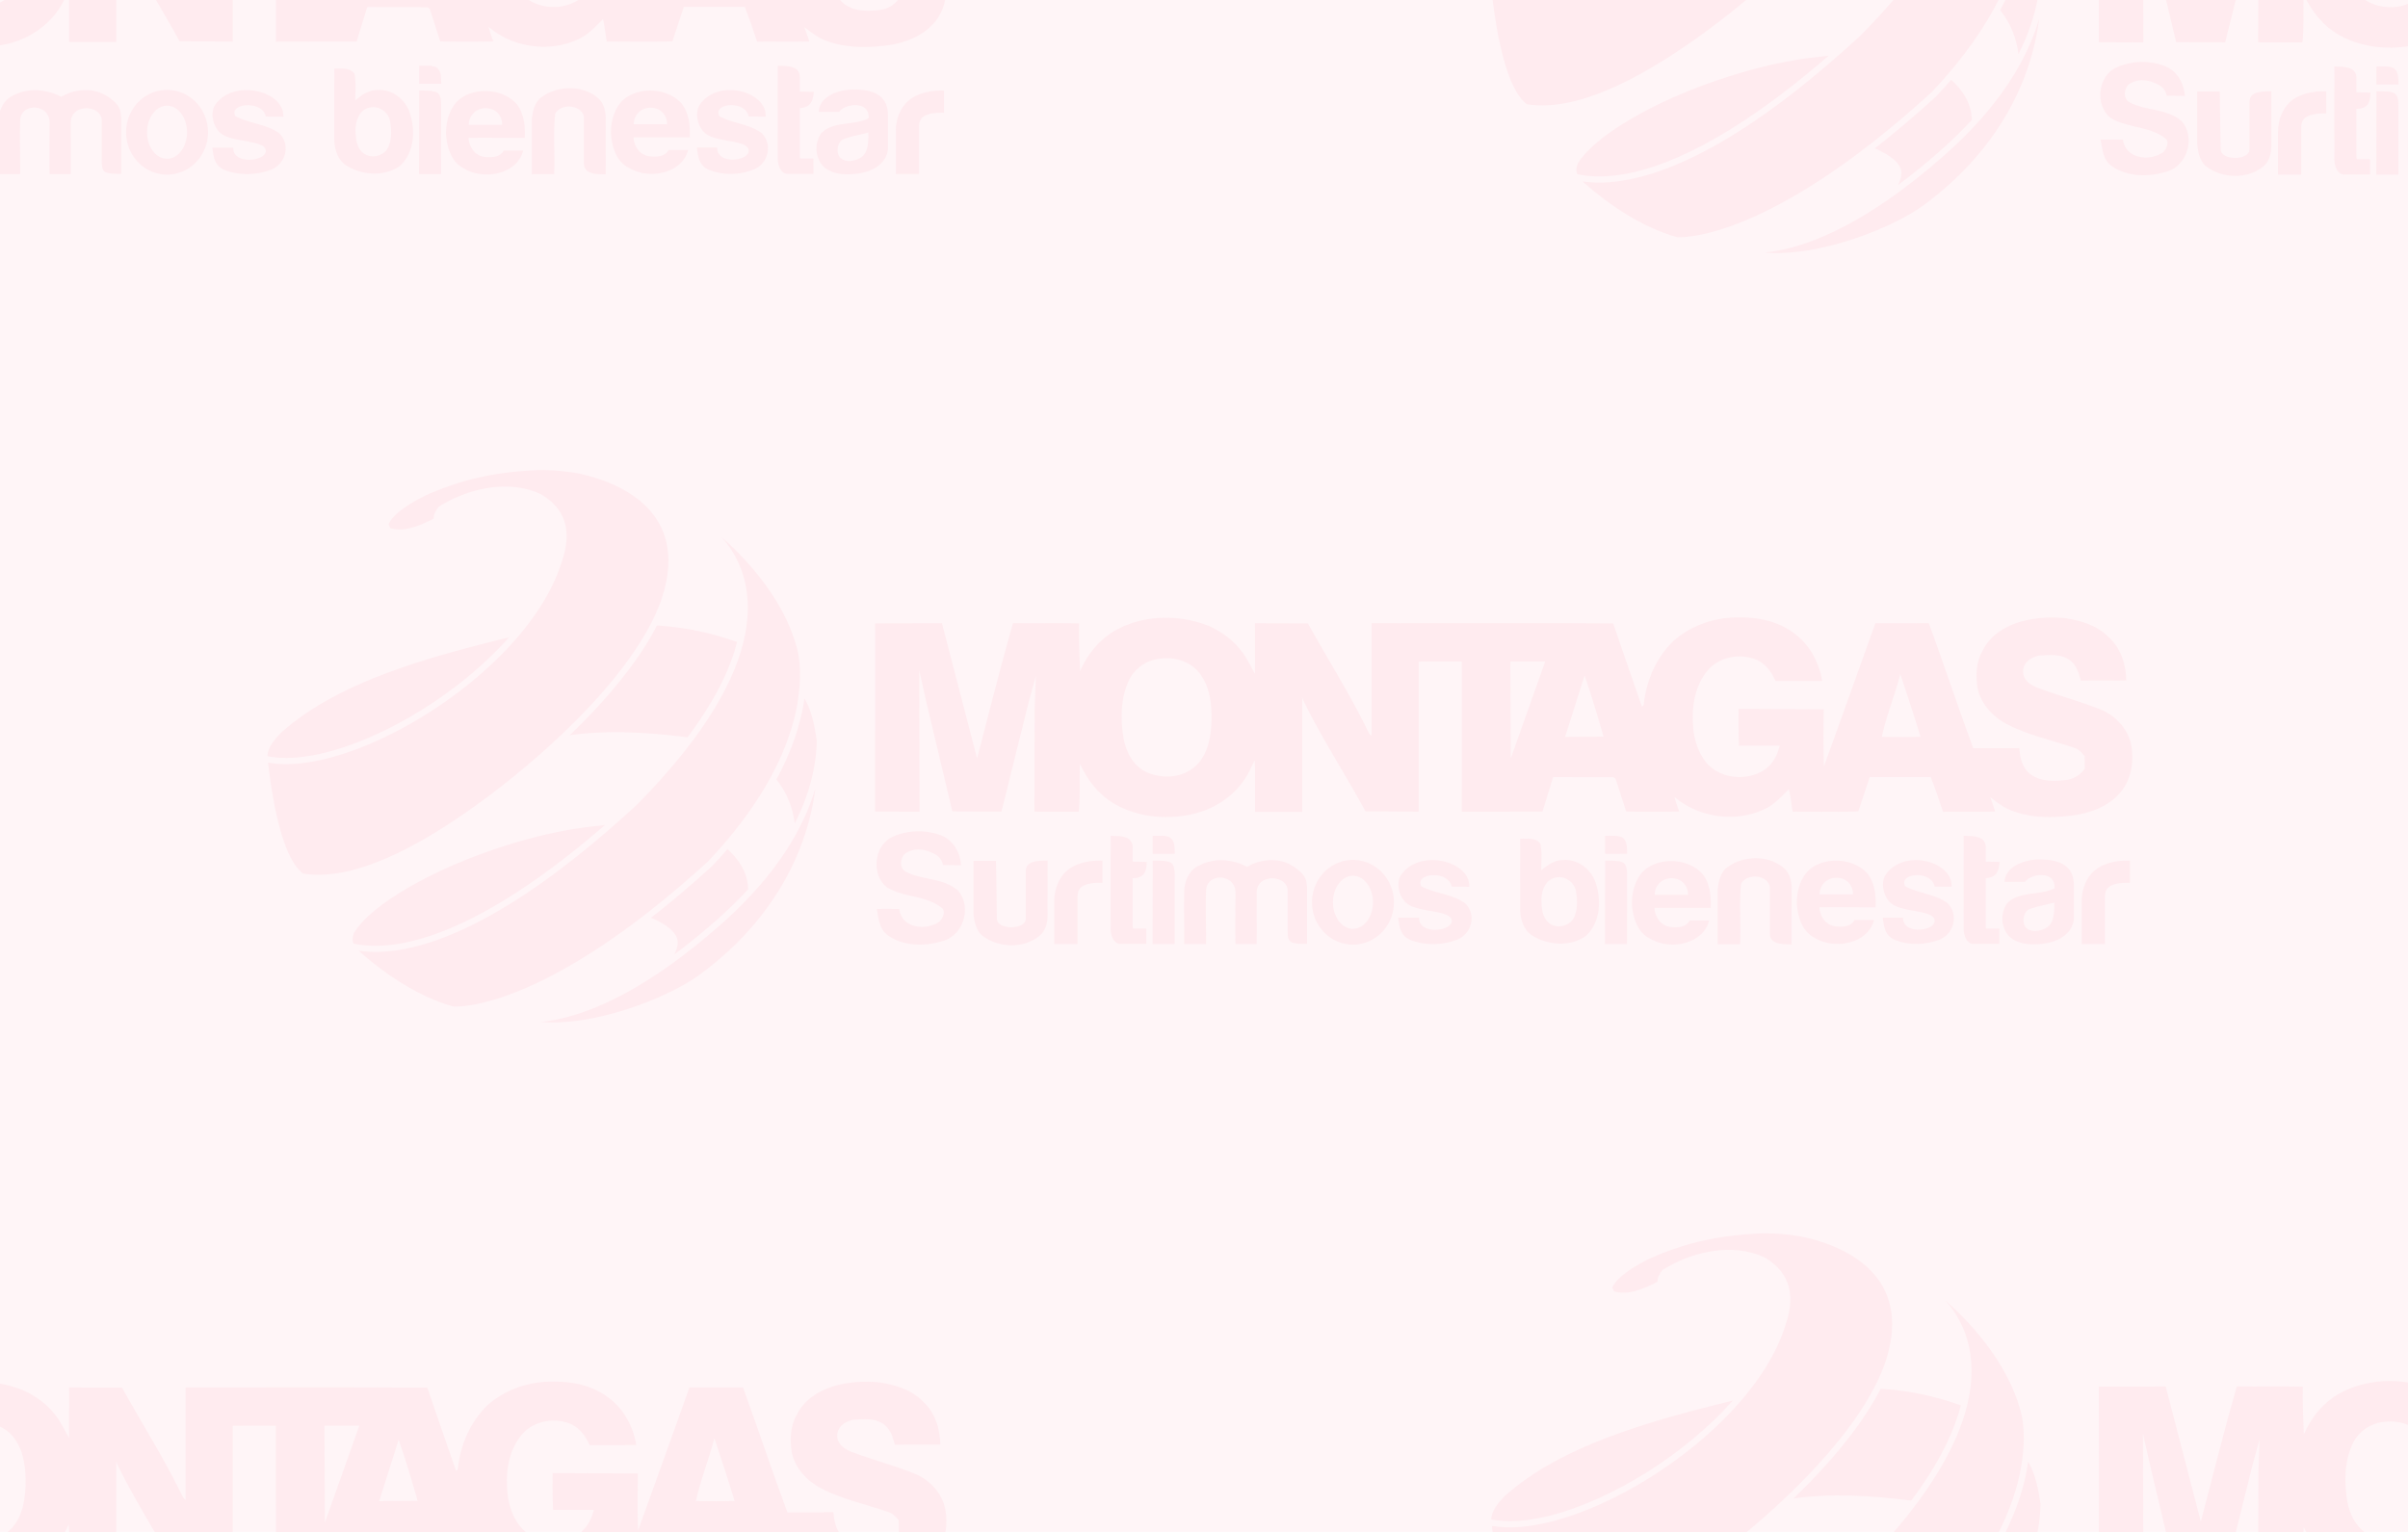 <?xml version="1.0" encoding="UTF-8" standalone="no"?>
<svg
   xmlns:dc="http://purl.org/dc/elements/1.1/"
   xmlns:cc="http://creativecommons.org/ns#"
   xmlns:rdf="http://www.w3.org/1999/02/22-rdf-syntax-ns#"
   xmlns:svg="http://www.w3.org/2000/svg"
   xmlns="http://www.w3.org/2000/svg"
   xmlns:sodipodi="http://sodipodi.sourceforge.net/DTD/sodipodi-0.dtd"
   xmlns:inkscape="http://www.inkscape.org/namespaces/inkscape"
   width="1254pt"
   height="798pt"
   viewBox="0 0 1254 798"
   version="1.1"
   id="svg2"
   inkscape:version="0.92.4 (5da689c313, 2019-01-14)"
   sodipodi:docname="logo mg repeat.svg">
  <defs
     id="defs366" />
  <sodipodi:namedview
     pagecolor="#ffffff"
     bordercolor="#666666"
     borderopacity="1"
     objecttolerance="10000"
     gridtolerance="10000"
     guidetolerance="10000"
     inkscape:pageopacity="0"
     inkscape:pageshadow="2"
     inkscape:window-width="1920"
     inkscape:window-height="1001"
     id="namedview364"
     showgrid="false"
     inkscape:zoom="0.35355339"
     inkscape:cx="1381.2292"
     inkscape:cy="636.19574"
     inkscape:window-x="-9"
     inkscape:window-y="-9"
     inkscape:window-maximized="1"
     inkscape:current-layer="svg2"
     inkscape:snap-bbox="false"
     inkscape:snap-nodes="false"
     inkscape:snap-midpoints="true"
     showguides="true"
     inkscape:guide-bbox="true" />
  <g
     id="g4813"
     transform="matrix(1.222,0,0,1.191,-13.921,508.877)"
     style="fill:#ff0000"
     inkscape:export-filename="C:\Users\Mario\Desktop\path6-3-8-7-8.png"
     inkscape:export-xdpi="20.02"
     inkscape:export-ydpi="20.02" />
  <rect
     style="opacity:1;fill:#fff5f7;fill-opacity:1;stroke:none;stroke-width:2.563;stroke-miterlimit:4;stroke-dasharray:none;stroke-opacity:1"
     id="rect1035"
     width="1255.377"
     height="798.596"
     x="-0.223"
     y="-0.007" />
  <path
     id="path6-3-8-7-8-3"
     style="fill:#ffebef;fill-opacity:1;stroke:none;stroke-width:1;stroke-opacity:1"
     d="m 280.427,244.844 c -22.601,1.08 -38.759,4.586 -57.496,12.652 -7.095,3.326 -17.966,9.514 -20.603,15.593 0.228,0.505 0.693,1.515 0.922,2.02 7.618,2.305 16.075,-1.641 22.606,-4.977 -0.065,-2.362 1.197,-4.367 2.622,-6.126 15.793,-10.056 37.127,-14.277 53.246,-6.517 14.518,8.492 15.517,21.583 10.869,34.972 -9.26,30.146 -38.324,59.284 -70.192,79.354 -17.609,11.09 -36.104,19.393 -52.744,23.457 -11.082,2.706 -21.375,3.562 -30.051,1.987 1.776,15.798 6.712,49.294 18.252,57.798 25.265,4.046 57.123,-12.493 85.969,-32.667 l -0.004,-0.005 c 19.401,-13.536 44.877,-34.285 65.772,-57.154 14.983,-16.398 27.557,-33.907 33.959,-50.489 0.06,-0.162 0.124,-0.327 0.183,-0.489 0.032,-0.083 0.061,-0.165 0.092,-0.248 15.682,-43.466 -15.041,-61.471 -42.676,-67.399 -6.848,-1.217 -13.785,-1.78 -20.726,-1.762 z m 95.108,34.766 c 5.021,5.436 11.275,14.63 13.252,28.066 3.47,23.583 -6.162,59.853 -56.986,111.396 l -0.027,0.027 -0.028,0.025 c -59.43,54.86 -99.791,72.326 -125.558,75.964 -7.737,1.093 -14.145,0.925 -19.341,0.151 0.211,0.207 0.413,0.414 0.639,0.621 13.225,11.722 30.483,23.377 48.397,28.399 0.288,0.034 0.58,0.059 0.872,0.085 1.233,0.023 3.419,-0.026 6.905,-0.513 5.528,-0.772 13.873,-2.635 25.008,-7.02 22.264,-8.767 55.687,-27.627 99.966,-67.997 31.123,-32.891 42.596,-60.999 46.351,-80.823 2.559,-13.507 1.565,-23.081 0.671,-27.821 -6.598,-28.614 -29.279,-51.147 -40.121,-60.561 z m -33.43,46.24 c -7.164,14.01 -17.92,28.146 -30.155,41.535 -4.885,5.346 -10.015,10.563 -15.25,15.605 19.079,-2.74 40.509,-1.582 61.332,1.097 14.544,-19.438 22.309,-35.905 25.808,-49.654 -13.827,-4.894 -27.628,-7.763 -41.735,-8.584 z m -76.991,6.128 c -41.629,10.293 -89.231,23.018 -119.028,49.981 -3.108,3.359 -6.648,7.228 -6.778,11.961 8.224,1.666 18.4,0.983 29.592,-1.75 16.194,-3.955 34.435,-12.122 51.799,-23.057 16.398,-10.327 31.984,-23.139 44.416,-37.135 z m 153.793,31.818 c -0.215,1.545 -0.471,3.139 -0.784,4.792 -1.985,10.482 -6.066,23.135 -13.801,37.454 5.582,7.017 8.454,14.609 9.55,22.898 5.614,-11.066 8.672,-21.172 10.193,-29.909 0.844,-4.844 1.207,-9.24 1.288,-13.169 -1.153,-7.611 -2.555,-15.431 -6.447,-22.067 z m 5.722,46.808 c -5.909,20.124 -19.768,45.089 -49.812,71.471 -39.345,34.55 -68.673,46.444 -88.31,49.619 -1.752,0.283 -3.423,0.495 -5.02,0.649 29.141,2.441 67.408,-13.222 82.835,-24.574 35.266,-25.85 55.645,-60.587 60.306,-97.165 z M 315.09,429.737 c -0.826,0.114 -1.654,0.217 -2.474,0.359 -24.587,2.193 -49.38,9.549 -71.314,18.305 v 0.081 c -17.852,7.059 -47.485,22.283 -56.781,37.205 -1.077,2.276 -1.095,4.135 -0.421,5.809 5.33,1.18 12.454,1.728 21.643,0.43 22.734,-3.21 58.11,-17.804 109.348,-62.19 z m 63.742,12.579 c -2.493,2.877 -5.125,5.792 -7.92,8.743 l -0.04,0.042 -0.043,0.038 c -11.288,10.294 -21.88,19.201 -31.779,26.915 4.277,1.803 14.165,6.653 13.848,12.996 -0.051,2.123 -0.709,4.174 -1.811,6.148 6.823,-5.053 14.027,-10.852 21.624,-17.522 6.357,-5.582 11.958,-11.086 16.911,-16.485 -0.285,-8.938 -5.093,-15.697 -10.79,-20.875 z M 903.739,321.645 c -11.697,0.242 -23.348,4.402 -32.17,12.164 -9.12,8.72 -14.35,20.969 -15.57,33.419 l -0.92,0.931 c -5.339,-15.429 -9.671,-27.82 -14.959,-43.391 -44.467,-0.326 -89.403,-0.047 -125.875,-0.13 v 58.634 c -1.326,-0.791 -1.76,-2.326 -2.475,-3.605 -9.23,-18.85 -20.5,-36.58 -30.65,-54.92 l -27.55,-0.08 c -0.03,8.77 0.019,17.53 -0.041,26.3 -2.44,-4.26 -4.459,-8.8 -7.659,-12.57 -4.16,-5.33 -9.851,-9.26 -15.911,-12.15 -15.15,-6.15 -33.1,-6.17 -47.75,1.42 -9,4.61 -15.74,12.761 -19.75,21.941 -0.27,-8.29 -0.74,-16.571 -0.52,-24.861 -11.47,-0.24 -22.94,0.021 -34.4,-0.139 -6.684,23.35 -12.544,46.944 -18.709,70.439 l -18.291,-70.4 -34.8,0.08 -0.03,98.02 23.17,0.091 -0.17,-73.661 3.561,15.95 13.689,57.561 25.57,0.1 14.109,-56.8 3.811,-13.891 -0.62,17.011 -0.141,53.669 c 7.69,0.12 15.371,0.081 23.061,0.061 0.91,-8.3 0.23,-16.641 0.65,-24.961 3.91,8.48 9.89,16.2 18.07,20.92 12.19,7.01 27.12,8.321 40.7,5.261 12.56,-2.87 24.119,-11.13 29.739,-22.9 0.82,-1.71 1.631,-3.44 2.461,-5.15 0.097,1.472 0.159,2.945 0.208,4.419 v 22.538 h 24.552 v -59.636 c 0.258,0.646 0.516,1.296 0.791,1.948 9.63,19.68 21.71,38.06 32.15,57.32 l 3.175,0.025 v 0.005 h 0.55 l 23.914,0.191 c 2.1e-4,-0.064 -2.2e-4,-0.127 0,-0.191 h 0.089 v -77.969 c 7.48,-0.089 14.971,-0.1 22.461,-0.02 l 0.02,78.209 42,-0.089 5.53,-17.95 31.441,0.089 1.12,0.841 5.48,16.97 c 9.2,0.24 18.429,0.199 27.639,0.019 -0.92,-2.5 -1.829,-5.009 -2.469,-7.589 12.79,10.92 32.189,13.569 47.309,6.139 4.89,-2.33 8.44,-6.48 12.27,-10.15 0.94,3.83 1.249,7.79 1.959,11.67 11.38,-0.02 22.79,0.271 34.17,-0.139 l 5.959,-17.92 31.77,0.009 2.761,7.411 3.659,10.709 c 9.06,-0.11 18.12,0.12 27.17,-0.13 -0.79,-2.53 -1.7,-5.01 -2.6,-7.5 3.58,2.76 7.2,5.619 11.52,7.159 9.58,3.61 20.14,3.73 30.2,2.53 9.73,-1.08 19.869,-4.609 26.269,-12.389 5.56,-6.68 6.89,-15.941 5.45,-24.291 -1.64,-8.58 -8.289,-15.65 -16.309,-18.78 -10.68,-4.28 -21.85,-7.19 -32.6,-11.25 -3.49,-1.33 -7.391,-4.02 -7.391,-8.15 -0.32,-5.02 4.88,-8.42 9.42,-8.65 4.63,-0.2 9.691,-0.74 13.841,1.83 4.16,2.3 5.61,7.011 6.78,11.291 7.87,-0.17 15.75,3e-4 23.62,-0.08 -0.08,-8.26 -2.781,-16.821 -9.041,-22.481 -6.05,-6.26 -14.76,-8.779 -23.13,-10.019 -8.1,-0.69 -16.361,-0.141 -24.141,2.309 -7.63,2.46 -14.949,7.29 -18.459,14.73 -3.36,5.81 -3.581,12.781 -2.641,19.261 1.61,8.29 7.81,14.97 15.1,18.85 11.07,5.88 23.491,8.309 35.231,12.469 2.32,0.65 3.95,2.49 5.43,4.3 0.02,2.16 0.04,4.34 0.07,6.52 -2.26,3.26 -5.781,5.4 -9.711,5.92 -6.26,0.65 -13.32,0.951 -18.6,-3.059 -4.27,-3.11 -5.34,-8.65 -5.8,-13.57 -7.98,0.04 -15.96,-0.04 -23.93,0.08 -8,-21.61 -15.27,-43.48 -23.13,-65.13 l -27.87,0.039 c -8.91,24.83 -17.759,49.681 -26.759,74.481 -0.47,-9.88 -0.131,-29.661 -0.131,-29.661 l -44.35,-0.23 c 0,0 -0.189,12.801 0.211,19.191 7.07,-0.08 14.15,-0.09 21.23,0 -1.31,5.39 -4.23,10.59 -9.22,13.33 -8.68,4.87 -20.739,3.8 -27.909,-3.33 -5.63,-5.97 -7.891,-14.331 -8.091,-22.361 -0.5,-9.62 1.581,-19.9 8.091,-27.3 6.34,-7 17.22,-8.7 25.68,-4.83 4.34,2.25 7.36,6.29 9.2,10.73 8.12,0.02 16.239,0.031 24.359,-0.009 -1.54,-9.45 -6.4,-18.58 -14.1,-24.4 -8.08,-6.37 -18.629,-8.781 -28.759,-8.641 -0.779,-0.019 -1.559,-0.019 -2.339,-0.003 z m -296.2,21.22 c 6.677,-0.024 13.531,2.77 17.469,8.283 5.28,7.13 6.12,16.411 5.88,24.991 -0.36,7.83 -1.799,16.319 -7.509,22.159 -6.87,7.1 -18.52,7.88 -27.08,3.55 -6.59,-3.45 -10.07,-10.72 -11.27,-17.77 -1.54,-9.98 -1.48,-20.71 3.03,-29.95 3.11,-6.33 9.611,-10.59 16.641,-11.08 0.938,-0.119 1.887,-0.179 2.841,-0.183 z m 178.989,1.723 18.159,0.02 -17.93,50.469 -0.23,-50.489 z m 203.08,6.52 c 3.56,10.88 7.24,21.729 10.52,32.709 -6.72,0.19 -13.439,0.131 -20.159,0.041 2.42,-11.12 6.799,-21.73 9.639,-32.75 z m -164.42,0.789 c 3.666,10.506 6.822,21.158 9.881,31.85 l -20.031,0.141 z m 281.708,96.428 c -5.259,0.093 -10.576,1.281 -14.932,4.221 -5.377,3.855 -7.867,10.494 -7.879,16.84 v 22.375 h 12.085 v -24.443 c 0,-3.66 1.145,-7.76 13.016,-7.441 v -11.528 c -0.746,-0.029 -1.538,-0.039 -2.29,-0.026 z m -84.277,-12.96 c -0.024,16.123 -0.06,32.236 0,48.348 -0.085,3.291 1.556,8.014 5.112,7.962 h 13.436 c 0.012,-2.656 -0.012,-5.287 0,-7.943 h -6.07 c -0.986,-0.035 -0.992,-0.181 -0.99,-1.72 v -24.552 c 5.366,-0.493 6.632,-2.847 7.283,-8.455 l -7.283,-0.2 v -6.913 c 0.213,-6.559 -5.944,-6.281 -11.488,-6.525 z m -24.332,12.684 c -6.416,-0.15 -12.959,2.247 -16.646,8.191 -2.289,4.382 -0.602,11.445 3.509,14.564 5.994,4.609 22.342,3.088 22.342,8.919 -0.088,5.418 -16.703,7.306 -16.446,-1.737 h -10.528 c 0.596,5.133 1.194,9.624 6.53,11.718 7.193,2.834 15.681,2.561 22.873,-0.194 7.707,-2.982 10.226,-13.164 4.295,-19.037 -6.551,-4.837 -15.037,-5.001 -22.054,-8.826 -3.689,-6.808 13.634,-8.547 15.32,0.181 l 8.816,0.08 c 0.472,-7.98 -8.634,-13.64 -18.011,-13.859 z m -42.285,0.275 c -5.685,0.021 -11.316,1.961 -15.017,5.975 -4.039,4.82 -5.45,11.139 -5.209,17.093 0.627,6.372 2.618,13.701 9.176,17.102 10.754,6.57 27.957,2.862 30.983,-9.222 h -10.165 c -1.794,3.221 -5.383,3.671 -9.485,3.334 -5.597,-0.459 -8.56,-5.376 -8.789,-9.944 9.741,-0.121 19.496,0.044 29.25,0 0.253,-5.877 -0.242,-12.198 -3.931,-17.227 -3.856,-4.689 -10.369,-7.135 -16.812,-7.111 z m 0.218,8.894 c 6.101,0.078 8.756,4.434 8.756,8.659 h -17.371 c 0,-4.542 3.411,-8.536 8.615,-8.659 z m -251.649,-9.269 a 21.328,22.07 0 0 0 -21.328,22.069 21.328,22.07 0 0 0 21.328,22.071 21.328,22.07 0 0 0 21.326,-22.071 21.328,22.07 0 0 0 -21.326,-22.069 z m 0,8.252 a 10.406,13.818 0 0 1 10.406,13.817 10.406,13.818 0 0 1 -10.406,13.819 10.406,13.818 0 0 1 -10.406,-13.819 10.406,13.818 0 0 1 10.406,-13.817 z m -132.723,-7.878 c -5.259,0.093 -10.576,1.281 -14.932,4.221 -5.377,3.855 -7.867,10.494 -7.879,16.84 v 22.375 h 12.085 v -24.443 c 0,-3.66 1.145,-7.76 13.016,-7.441 v -11.528 c -0.746,-0.029 -1.538,-0.039 -2.29,-0.026 z m 264.039,-0.033 -0.083,43.493 h 11.476 l 0.024,-35.255 c 0.062,-8.056 -1.623,-8.141 -11.417,-8.237 z m -235.585,0 c -0.024,14.502 -0.085,28.991 -0.085,43.493 3.822,0.024 7.644,0.024 11.478,0 0.012,-11.752 -7.5e-4,-23.504 0.023,-35.255 0.062,-8.056 -1.621,-8.141 -11.416,-8.237 z m -66.125,5.657 v 24.619 c 0,5.949 -15.014,5.925 -15.014,0 l -0.482,-30.184 h -11.707 v 27.769 c 0.386,3.824 1.242,8.025 4.136,10.89 8.536,6.921 22.214,7.29 30.453,0.242 3.087,-2.641 4.117,-7.111 3.948,-11.132 -0.024,-9.289 0.036,-18.572 0,-27.861 -5.524,0.034 -11.334,0.159 -11.334,5.656 z m 212.333,-5.899 c -6.624,-0.15 -13.38,2.252 -17.187,8.209 -2.363,4.392 -0.621,11.47 3.623,14.595 6.189,4.619 23.068,3.094 23.068,8.938 -0.091,5.429 -17.246,7.322 -16.98,-1.741 H 728.162 c 0.615,5.144 1.233,9.645 6.743,11.743 7.426,2.84 16.19,2.566 23.617,-0.194 7.957,-2.989 10.559,-13.193 4.434,-19.078 -6.763,-4.848 -15.525,-5.012 -22.771,-8.845 -3.808,-6.823 14.077,-8.565 15.818,0.182 l 9.102,0.08 c 0.488,-7.997 -8.915,-13.67 -18.596,-13.889 z m 175.17,38.13 v -24.342 c -1.567,-6.322 -12,-6.993 -15.014,-1.399 -1.013,10.412 -0.024,20.954 -0.482,31.401 h -11.707 v -28.239 c 0.386,-3.89 1.242,-8.169 4.136,-11.083 8.536,-7.039 22.214,-7.415 30.453,-0.246 3.087,2.686 4.117,7.227 3.948,11.317 -0.024,9.448 0.037,18.897 0,28.346 -5.524,-0.035 -11.334,-0.162 -11.334,-5.753 z m -258.808,-38.113 c -4.68,-0.114 -9.407,1.075 -13.378,3.52 -7.436,-3.889 -16.609,-4.913 -24.293,-1.059 -5.595,2.083 -8.309,8.065 -8.51,13.577 -0.094,9.227 0.024,18.466 0,27.705 3.777,0 7.608,7.5e-4 11.385,-0.045 0.083,-9.193 -0.354,-18.398 0,-27.579 0,-9.715 15.303,-9.267 15.303,0.72 -0.012,8.434 -0.165,18.47 0,26.904 3.671,0 7.371,7.1e-4 11.054,-0.011 0.059,-8.457 -0.024,-18.485 0,-26.93 0.164,-10.137 16.139,-9.112 16.139,-0.875 v 19.867 c 0,7.076 0.329,7.833 10.103,7.833 v -29.466 c -0.378,-5.005 -1.409,-6.51 -5.646,-9.87 -3.783,-2.761 -7.476,-4.178 -12.156,-4.291 z m 398.835,-0.344 c -7.711,0.124 -17.515,3.746 -17.759,11.692 l 10.617,-0.007 c 2.966,-4.359 15.975,-6.142 15.348,3.338 -7.655,3.96 -18.466,1.226 -24.783,7.936 -2.484,3.784 -3.206,8.883 -1.289,13.079 1.893,5.864 8.776,8.262 14.563,8.109 7.463,0.188 16.252,-1.704 20.218,-8.52 0.67,-1.504 1.376,-3.113 1.376,-4.712 V 461.233 c 0,-11.373 -8.915,-13.509 -18.291,-13.509 z m 8.101,22.428 c 0,4.427 0.048,10.28 -3.677,12.901 -3.315,2.08 -8.812,3.173 -11.489,-0.411 -1.664,-2.397 -0.867,-7.753 2.014,-8.951 4.232,-1.645 8.775,-2.292 13.152,-3.538 z M 870.107,448.549 c -5.685,0.021 -11.316,1.966 -15.017,5.989 -4.039,4.832 -5.45,11.166 -5.209,17.135 0.627,6.388 2.618,13.735 9.176,17.143 10.754,6.586 27.957,2.869 30.983,-9.244 h -10.165 c -1.794,3.229 -5.383,3.68 -9.485,3.342 -5.597,-0.46 -8.56,-5.389 -8.789,-9.968 9.741,-0.121 19.496,0.044 29.25,0 0.253,-5.891 -0.242,-12.228 -3.931,-17.269 -3.856,-4.7 -10.369,-7.152 -16.812,-7.129 z m 0.218,8.916 c 6.101,0.078 8.756,4.445 8.756,8.68 h -17.371 c 0,-4.553 3.411,-8.557 8.615,-8.68 z M 578.375,435.367 c -0.024,16.123 -0.06,32.236 0,48.348 -0.084,3.291 1.556,8.014 5.113,7.962 h 13.436 c 0.012,-2.656 -0.012,-5.287 0,-7.943 h -6.07 c -0.986,-0.035 -0.992,-0.181 -0.99,-1.72 v -24.552 c 5.609,0 7.283,-2.989 7.283,-8.455 l -7.283,-0.2 v -6.913 c 0.213,-6.559 -5.944,-6.281 -11.488,-6.525 z m 261.956,-0.004 -4.468,0.015 -0.013,9.414 11.527,-0.035 c -0.253,-2.973 0.326,-6.758 -2.713,-8.592 -1.368,-0.635 -2.839,-0.786 -4.333,-0.802 z m -235.587,0 c -1.607,0.01 -3.007,0.068 -4.468,0.015 -0.024,3.138 -7.5e-4,6.277 -0.013,9.414 3.846,0.012 7.681,0.024 11.527,-0.035 -0.253,-2.973 0.326,-6.758 -2.713,-8.592 -1.368,-0.635 -2.839,-0.786 -4.333,-0.802 z m 189.735,1.501 c -0.964,0.006 -1.918,0.034 -2.813,0.014 -0.047,12.294 -0.013,24.576 -0.024,36.869 0.106,4.61 1.45,9.656 5.196,12.841 8.246,5.868 20.944,7.027 29.272,0.735 7.35,-7.082 7.855,-18.385 4.875,-27.427 -2.25,-6.781 -9.047,-12.494 -16.868,-11.881 -4.559,-0.022 -8.268,2.66 -11.496,5.377 -0.059,-4.632 0.555,-9.354 -0.481,-13.92 -1.785,-2.422 -4.769,-2.625 -7.66,-2.608 z m 17.116,20.076 c 4.319,-0.192 8.352,3.143 9.083,7.187 0.766,4.499 1.024,9.409 -0.92,13.685 -2.002,4.365 -8.399,6.248 -12.51,3.386 -4.052,-2.65 -4.356,-7.805 -4.544,-12.026 0,-4.643 1.672,-10.546 7.031,-11.927 0.62,-0.18 1.243,-0.278 1.86,-0.305 z M 477.611,433.045 c -4.208,0.09 -8.396,0.959 -12.218,2.628 -10.32,4.16 -11.96,19.99 -3.46,26.583 8.861,5.406 20.737,4.089 28.838,10.975 1.594,1.483 0.313,5.724 -2.255,7.334 -7.27,4.325 -19.004,2.61 -20.234,-7.027 -3.882,-0.106 -7.778,-0.117 -11.672,-0.035 1.049,5.241 1.222,10.704 6.033,13.912 8.174,5.676 19.375,5.559 28.61,2.703 10.778,-3.255 14.827,-17.969 7.618,-26.23 -8.005,-6.887 -18.388,-5.107 -27.442,-9.96 -3.267,-2.092 -2.595,-7.477 0.238,-9.463 4.111,-2.632 8.482,-2.351 12.846,-0.6 3.291,1.351 5.75,2.816 6.538,6.744 l 9.411,0.13 c -0.313,-6.546 -4.05,-13.187 -10.524,-15.643 -3.894,-1.451 -8.12,-2.141 -12.327,-2.051 z"
     inkscape:connector-curvature="0" />
  <path
     style="fill:#ffebef;fill-opacity:1;stroke:none;stroke-width:1;stroke-opacity:1"
     d="m 2.408,-0.057 c -0.83,0.534 -1.696,1.008 -2.593,1.415 v 22.293 C 1.082,23.445 2.344,23.215 3.592,22.934 16.152,20.064 27.711,11.804 33.331,0.034 c 0.014,-0.03 0.03,-0.061 0.044,-0.091 z m 33.592,0 V 21.84 H 60.552 V -0.057 Z m 45.195,0 C 85.379,7.073 89.555,14.209 93.492,21.472 l 3.176,0.026 v 0.004 h 0.549 l 23.914,0.19 c 1e-4,-0.064 -3e-4,-0.127 0,-0.19 h 0.089 V -0.057 Z m 62.501,0 0.01,21.779 42,-0.089 5.53,-17.949 31.441,0.088 1.119,0.841 5.48,16.97 c 9.2,0.24 18.429,0.199 27.639,0.019 -0.92,-2.5 -1.828,-5.009 -2.468,-7.589 12.79,10.92 32.19,13.569 47.31,6.139 4.89,-2.33 8.439,-6.48 12.27,-10.15 0.94,3.83 1.25,7.79 1.96,11.67 11.38,-0.02 22.791,0.271 34.17,-0.139 l 5.959,-17.919 31.771,0.009 2.76,7.411 3.659,10.709 c 9.06,-0.11 18.121,0.12 27.171,-0.13 -0.79,-2.53 -1.7,-5.01 -2.6,-7.5 3.58,2.76 7.199,5.62 11.52,7.16 9.58,3.61 20.141,3.73 30.201,2.53 9.73,-1.08 19.869,-4.61 26.269,-12.39 2.769,-3.327 4.487,-7.294 5.338,-11.47 h -24.607 c -2.262,2.881 -5.56,4.767 -9.212,5.25 -6.26,0.65 -13.319,0.95 -18.599,-3.06 -0.873,-0.636 -1.606,-1.377 -2.234,-2.19 h -136.352 c -0.378,0.254 -0.764,0.498 -1.169,0.721 -7.478,4.196 -17.462,3.978 -24.669,-0.721 z m 79.059,34.293 -4.468,0.015 -0.013,9.415 11.527,-0.035 c -0.253,-2.973 0.325,-6.758 -2.713,-8.591 -1.368,-0.635 -2.84,-0.787 -4.333,-0.803 z m 182.288,0.004 c -0.024,16.123 -0.06,32.235 0,48.347 -0.085,3.291 1.556,8.014 5.112,7.961 h 13.437 c 0.012,-2.656 -0.012,-5.286 0,-7.942 h -6.072 c -0.986,-0.035 -0.991,-0.182 -0.989,-1.721 v -24.552 c 5.366,-0.493 6.632,-2.847 7.283,-8.455 l -7.283,-0.199 v -6.913 c 0.213,-6.559 -5.945,-6.281 -11.489,-6.526 z m -228.139,1.497 c -0.964,0.006 -1.919,0.034 -2.814,0.015 -0.047,12.294 -0.013,24.575 -0.023,36.869 0.106,4.61 1.45,9.656 5.196,12.841 8.245,5.868 20.944,7.027 29.272,0.735 7.35,-7.082 7.855,-18.386 4.875,-27.428 -2.25,-6.781 -9.048,-12.492 -16.869,-11.88 -4.559,-0.022 -8.267,2.659 -11.495,5.376 -0.059,-4.632 0.555,-9.353 -0.482,-13.919 -1.785,-2.422 -4.769,-2.625 -7.66,-2.609 z m 119.471,10.203 c -5.516,0.078 -11.07,1.932 -15.338,5.452 -2.893,2.914 -3.749,7.193 -4.135,11.083 v 28.239 h 11.706 c 0.458,-10.447 -0.529,-20.99 0.483,-31.402 3.014,-5.594 13.446,-4.923 15.013,1.399 v 24.343 c 0,5.591 5.811,5.719 11.335,5.754 0.037,-9.448 -0.024,-18.898 0,-28.346 0.169,-4.09 -0.863,-8.63 -3.949,-11.316 -4.119,-3.584 -9.598,-5.284 -15.114,-5.206 z m 147.756,0.656 v 0.001 c -7.711,0.124 -17.516,3.745 -17.76,11.691 l 10.617,-0.007 c 2.966,-4.359 15.975,-6.143 15.349,3.337 -7.655,3.96 -18.466,1.226 -24.784,7.937 -2.484,3.784 -3.206,8.883 -1.289,13.078 1.893,5.864 8.777,8.262 14.563,8.109 7.463,0.188 16.251,-1.705 20.218,-8.521 0.67,-1.504 1.375,-3.113 1.375,-4.712 v -17.404 c 0,-11.373 -8.914,-13.509 -18.29,-13.509 z m -357.136,0.23 a 21.328,22.07 0 0 0 -21.328,22.069 21.328,22.07 0 0 0 21.328,22.071 21.328,22.07 0 0 0 21.327,-22.071 21.328,22.07 0 0 0 -21.327,-22.069 z m 41.938,0.098 c -6.624,-0.15 -13.38,2.252 -17.187,8.209 -2.363,4.392 -0.621,11.47 3.623,14.596 6.189,4.619 23.068,3.095 23.068,8.938 -0.091,5.429 -17.246,7.322 -16.98,-1.742 h -10.869 c 0.615,5.144 1.233,9.645 6.743,11.744 7.426,2.84 16.19,2.566 23.616,-0.195 7.957,-2.989 10.559,-13.192 4.434,-19.078 -6.763,-4.848 -15.525,-5.012 -22.771,-8.845 -3.808,-6.823 14.078,-8.566 15.819,0.182 l 9.101,0.081 c 0.488,-7.997 -8.915,-13.67 -18.596,-13.89 z m 251.779,0 c -6.416,-0.15 -12.959,2.247 -16.646,8.191 -2.289,4.382 -0.602,11.445 3.508,14.563 5.994,4.609 22.342,3.088 22.342,8.919 -0.088,5.418 -16.703,7.306 -16.446,-1.737 h -10.528 c 0.596,5.133 1.194,9.623 6.53,11.717 7.193,2.834 15.681,2.561 22.873,-0.193 7.707,-2.982 10.227,-13.164 4.295,-19.037 -6.551,-4.837 -15.037,-5.001 -22.055,-8.826 -3.689,-6.808 13.634,-8.547 15.321,0.182 l 8.815,0.081 c 0.472,-7.98 -8.633,-13.641 -18.01,-13.86 z m -335.417,0.016 c -4.68,-0.114 -9.407,1.075 -13.378,3.52 -7.436,-3.889 -16.609,-4.913 -24.293,-1.059 -4.112,1.53 -6.662,5.169 -7.808,9.177 v 32.105 c 3.55,-8e-5 7.139,-0.002 10.683,-0.045 0.083,-9.193 -0.354,-18.397 0,-27.579 0,-9.715 15.303,-9.266 15.303,0.721 -0.012,8.434 -0.165,18.47 0,26.903 3.671,0 7.371,10e-4 11.054,-0.01 0.059,-8.457 -0.024,-18.486 0,-26.931 0.164,-10.137 16.138,-9.112 16.138,-0.875 v 19.868 c 0,7.076 0.329,7.834 10.103,7.834 v -29.467 c -0.378,-5.005 -1.408,-6.511 -5.646,-9.87 -3.783,-2.761 -7.476,-4.178 -12.157,-4.292 z m 173.014,0.227 -0.082,43.493 h 11.476 l 0.022,-35.256 c 0.062,-8.055 -1.622,-8.14 -11.416,-8.237 z m 120.117,0.032 c -5.685,0.021 -11.316,1.962 -15.018,5.975 -4.039,4.82 -5.45,11.139 -5.209,17.093 0.627,6.372 2.619,13.701 9.177,17.102 10.754,6.57 27.956,2.861 30.981,-9.223 h -10.165 c -1.794,3.221 -5.382,3.672 -9.485,3.335 -5.597,-0.459 -8.56,-5.376 -8.789,-9.943 9.741,-0.121 19.497,0.044 29.25,0 0.253,-5.877 -0.242,-12.199 -3.932,-17.228 -3.856,-4.689 -10.369,-7.135 -16.812,-7.112 z m 150.893,0 c -5.259,0.093 -10.576,1.281 -14.933,4.222 -5.377,3.855 -7.866,10.494 -7.878,16.84 v 22.375 h 12.085 v -24.442 c 0,-3.66 1.144,-7.761 13.015,-7.441 v -11.527 c -0.746,-0.029 -1.538,-0.04 -2.289,-0.026 z m -236.788,0.223 c -5.685,0.021 -11.316,1.966 -15.018,5.99 -4.039,4.832 -5.45,11.166 -5.209,17.134 0.627,6.388 2.617,13.734 9.176,17.143 10.754,6.586 27.957,2.869 30.983,-9.245 h -10.165 c -1.794,3.229 -5.382,3.68 -9.485,3.343 -5.597,-0.46 -8.56,-5.388 -8.789,-9.967 9.741,-0.121 19.495,0.044 29.248,0 0.253,-5.891 -0.241,-12.229 -3.93,-17.27 -3.856,-4.7 -10.369,-7.151 -16.812,-7.128 z m -165.538,7.655 a 10.406,13.818 0 0 1 10.405,13.818 10.406,13.818 0 0 1 -10.405,13.818 10.406,13.818 0 0 1 -10.406,-13.818 10.406,13.818 0 0 1 10.406,-13.818 z m 107.024,0.737 c 4.319,-0.192 8.352,3.143 9.084,7.187 0.766,4.499 1.025,9.409 -0.918,13.685 -2.002,4.365 -8.4,6.249 -12.511,3.387 -4.052,-2.65 -4.356,-7.806 -4.544,-12.026 0,-4.643 1.672,-10.546 7.031,-11.927 0.62,-0.18 1.242,-0.277 1.859,-0.305 z m 144.624,0.28 c 6.101,0.078 8.757,4.434 8.757,8.659 h -17.372 c 0,-4.542 3.41,-8.536 8.615,-8.659 z m -85.894,0.245 c 6.101,0.078 8.757,4.444 8.757,8.679 h -17.372 c 0,-4.553 3.41,-8.556 8.615,-8.679 z m 199.482,12.686 c 0,4.427 0.049,10.28 -3.677,12.901 -3.315,2.08 -8.812,3.173 -11.489,-0.412 -1.664,-2.397 -0.867,-7.752 2.014,-8.95 4.232,-1.645 8.775,-2.293 13.151,-3.539 z"
     id="path6-3-8-7-8-3-0"
     inkscape:connector-curvature="0" />
  <path
     style="fill:#ffebef;fill-opacity:1;stroke:none;stroke-width:1;stroke-opacity:1"
     d="m 777.296,-0.057 c 2.069,16.779 7.085,46.423 17.845,54.352 25.265,4.046 57.123,-12.494 85.969,-32.667 v -0.003 c 8.555,-5.969 18.291,-13.344 28.295,-21.681 z m 208.753,0 C 980.983,5.838 975.35,11.957 969.085,18.311 l -0.026,0.026 -0.028,0.025 c -59.43,54.86 -99.792,72.325 -125.559,75.964 -7.737,1.093 -14.143,0.926 -19.34,0.152 0.211,0.207 0.413,0.414 0.639,0.621 13.225,11.722 30.482,23.376 48.397,28.399 0.288,0.034 0.58,0.058 0.872,0.085 1.233,0.023 3.419,-0.026 6.905,-0.513 5.528,-0.772 13.874,-2.634 25.009,-7.02 22.264,-8.767 55.686,-27.627 99.965,-67.998 16.637,-17.583 27.656,-33.796 34.885,-48.11 z m 58.311,0 c -0.862,1.752 -1.778,3.532 -2.754,5.338 5.582,7.017 8.453,14.609 9.549,22.897 5.263,-10.373 8.261,-19.886 9.871,-28.235 z m 48.637,0 -0.01,22.043 23.169,0.091 -0.051,-22.134 z m 35.016,0 5.228,21.984 25.57,0.1 5.486,-22.084 z m 48.015,0 -0.057,22.072 c 7.69,0.12 15.371,0.082 23.061,0.061 0.807,-7.36 0.367,-14.752 0.549,-22.134 z m 25.056,0 c 3.885,7.35 9.408,13.904 16.668,18.094 11.212,6.447 24.738,8.063 37.403,5.902 V 1.491 c -6.646,3.226 -15.016,2.912 -21.574,-0.406 -0.652,-0.342 -1.265,-0.73 -1.857,-1.143 z M 1061.912,9.841 c -5.909,20.124 -19.769,45.089 -49.812,71.471 -39.345,34.55 -68.672,46.445 -88.31,49.62 -1.752,0.283 -3.423,0.495 -5.02,0.649 29.141,2.441 67.409,-13.223 82.835,-24.574 35.266,-25.85 55.645,-60.587 60.306,-97.166 z M 952.373,28.975 c -0.826,0.114 -1.654,0.217 -2.474,0.359 -24.587,2.193 -49.38,9.548 -71.314,18.305 v 0.082 c -17.852,7.059 -47.485,22.282 -56.78,37.204 -1.077,2.276 -1.095,4.136 -0.422,5.81 5.33,1.18 12.455,1.728 21.643,0.431 22.734,-3.21 58.11,-17.804 109.348,-62.19 z m 162.523,3.308 c -4.208,0.09 -8.396,0.959 -12.218,2.628 -10.32,4.16 -11.959,19.99 -3.46,26.583 8.861,5.406 20.735,4.088 28.837,10.975 1.594,1.483 0.314,5.724 -2.254,7.334 -7.27,4.325 -19.004,2.61 -20.234,-7.027 -3.882,-0.106 -7.778,-0.117 -11.672,-0.035 1.049,5.241 1.222,10.705 6.032,13.913 8.174,5.676 19.376,5.558 28.611,2.703 10.778,-3.255 14.827,-17.969 7.617,-26.231 -8.005,-6.887 -18.388,-5.106 -27.442,-9.959 -3.267,-2.092 -2.594,-7.477 0.239,-9.463 4.111,-2.632 8.481,-2.352 12.845,-0.601 3.291,1.351 5.751,2.816 6.539,6.744 l 9.412,0.13 c -0.313,-6.546 -4.051,-13.187 -10.525,-15.643 -3.894,-1.451 -8.119,-2.14 -12.327,-2.051 z m 127.132,2.317 c -1.607,0.01 -3.008,0.069 -4.469,0.016 -0.024,3.138 -8e-4,6.275 -0.013,9.413 3.846,0.012 7.681,0.025 11.527,-0.034 -0.253,-2.973 0.325,-6.759 -2.713,-8.593 -1.368,-0.635 -2.838,-0.785 -4.332,-0.801 z m -26.369,0.004 c -0.024,16.123 -0.06,32.236 0,48.347 -0.084,3.29 1.556,8.016 5.112,7.963 h 13.435 c 0.012,-2.656 -0.012,-5.288 0,-7.944 h -6.07 c -0.986,-0.035 -0.992,-0.18 -0.99,-1.72 v -24.552 c 5.609,0 7.283,-2.989 7.283,-8.455 l -7.283,-0.201 v -6.913 c 0.213,-6.559 -5.943,-6.281 -11.487,-6.526 z m -199.544,6.951 c -2.493,2.877 -5.126,5.789 -7.92,8.741 l -0.04,0.043 -0.044,0.038 c -11.288,10.294 -21.88,19.201 -31.778,26.915 4.277,1.803 14.164,6.653 13.847,12.996 -0.051,2.123 -0.708,4.174 -1.81,6.148 6.823,-5.053 14.026,-10.852 21.622,-17.522 6.357,-5.582 11.959,-11.086 16.912,-16.485 -0.285,-8.937 -5.092,-15.694 -10.789,-20.873 z m 166.679,5.977 c -5.524,0.034 -11.335,0.16 -11.335,5.657 v 24.618 c 0,5.949 -15.013,5.925 -15.013,0 l -0.483,-30.183 h -11.706 v 27.769 c 0.386,3.824 1.242,8.024 4.135,10.89 8.536,6.921 22.214,7.291 30.453,0.243 3.087,-2.641 4.118,-7.112 3.949,-11.133 -0.024,-9.289 0.036,-18.572 0,-27.861 z m 54.789,0 c -0.024,14.502 -0.085,28.991 -0.085,43.493 3.822,0.024 7.645,0.024 11.479,0 0.012,-11.752 0,-23.504 0.022,-35.256 0.062,-8.056 -1.621,-8.14 -11.415,-8.237 z m -28.455,0.032 c -5.259,0.093 -10.574,1.281 -14.931,4.222 -5.377,3.855 -7.867,10.494 -7.88,16.84 v 22.375 h 12.085 v -24.443 c 0,-3.66 1.146,-7.76 13.017,-7.44 v -11.528 c -0.746,-0.029 -1.54,-0.038 -2.291,-0.025 z m 46.027,9.942 c -0.718,1.876 -1.111,3.885 -1.182,5.837 -0.094,9.227 0.024,18.466 0,27.705 0.392,0 0.789,-7.5e-4 1.182,-7.5e-4 z"
     id="path6-3-8-7-8-6-6"
     inkscape:connector-curvature="0" />
  <path
     style="fill:#ffebef;fill-opacity:1;stroke:none;stroke-width:1;stroke-opacity:1"
     d="m 286.162,719.713 c -11.697,0.243 -23.347,4.402 -32.168,12.164 -9.12,8.72 -14.351,20.969 -15.571,33.419 l -0.92,0.932 c -5.339,-15.429 -9.67,-27.821 -14.959,-43.392 -44.467,-0.326 -89.404,-0.046 -125.876,-0.129 v 58.635 c -1.326,-0.791 -1.76,-2.327 -2.475,-3.605 -9.23,-18.85 -20.499,-36.58 -30.649,-54.92 l -27.551,-0.081 c -0.03,8.77 0.019,17.53 -0.041,26.3 -2.44,-4.26 -4.46,-8.8 -7.66,-12.57 -4.16,-5.33 -9.85,-9.259 -15.91,-12.149 -4.029,-1.635 -8.257,-2.834 -12.567,-3.574 v 22.299 c 3.003,1.385 5.668,3.446 7.617,6.174 5.28,7.13 6.12,16.41 5.88,24.99 -0.36,7.83 -1.8,16.32 -7.51,22.16 -0.803,0.83 -1.673,1.569 -2.594,2.228 H 33.633 c 0.718,-1.504 1.431,-3.018 2.159,-4.518 0.097,1.472 0.159,2.946 0.208,4.419 v 0.098 h 24.552 v -37.197 c 0.258,0.646 0.515,1.296 0.79,1.948 5.906,12.07 12.731,23.654 19.537,35.248 h 40.342 v -55.868 c 7.48,-0.089 14.97,-0.1 22.46,-0.021 l 0.015,55.888 h 130.873 c -0.864,-0.622 -1.685,-1.308 -2.448,-2.067 -5.63,-5.97 -7.89,-14.332 -8.09,-22.362 -0.5,-9.62 1.58,-19.899 8.09,-27.299 6.34,-7 17.22,-8.7 25.68,-4.83 4.34,2.25 7.361,6.289 9.201,10.729 8.12,0.02 16.239,0.031 24.359,-0.009 -1.54,-9.45 -6.401,-18.58 -14.101,-24.4 -8.08,-6.37 -18.629,-8.78 -28.759,-8.64 -0.779,-0.019 -1.559,-0.021 -2.338,-0.004 z m 165.246,0.041 c -6.105,-0.022 -12.212,0.745 -18.047,2.583 -7.63,2.46 -14.95,7.29 -18.46,14.73 -3.36,5.81 -3.58,12.78 -2.64,19.26 1.61,8.29 7.81,14.971 15.1,18.851 11.07,5.88 23.491,8.309 35.231,12.469 2.32,0.65 3.95,2.489 5.43,4.299 0.02,2.16 0.04,4.34 0.07,6.52 -0.03,0.044 -0.063,0.086 -0.094,0.129 h 24.299 c 0.749,-4.045 0.705,-8.266 0.013,-12.278 -1.64,-8.58 -8.29,-15.649 -16.309,-18.779 -10.68,-4.28 -21.85,-7.19 -32.6,-11.25 -3.49,-1.33 -7.39,-4.02 -7.39,-8.15 -0.32,-5.02 4.88,-8.42 9.42,-8.65 4.63,-0.2 9.69,-0.74 13.84,1.83 4.16,2.3 5.611,7.011 6.781,11.291 7.87,-0.17 15.751,-5.3e-4 23.62,-0.081 -0.08,-8.26 -2.781,-16.821 -9.041,-22.481 -6.05,-6.26 -14.76,-8.778 -23.13,-10.018 -2.025,-0.172 -4.059,-0.267 -6.094,-0.274 z m -64.487,2.953 -27.87,0.04 c -8.91,24.83 -17.76,49.68 -26.76,74.48 -0.47,-9.88 -0.13,-29.66 -0.13,-29.66 l -44.349,-0.23 c 0,0 -0.189,12.801 0.211,19.191 7.07,-0.08 14.15,-0.09 21.23,0 -1.131,4.652 -3.465,9.158 -7.289,12.067 h 135.181 c -2.129,-3.102 -2.819,-7.145 -3.164,-10.838 -7.98,0.04 -15.96,-0.039 -23.93,0.081 -8,-21.61 -15.27,-43.48 -23.13,-65.13 z m -217.969,19.95 18.16,0.021 -17.93,50.468 z m 203.08,6.52 c 3.56,10.88 7.241,21.73 10.521,32.71 -6.72,0.19 -13.439,0.131 -20.159,0.041 2.42,-11.12 6.799,-21.731 9.639,-32.751 z m -164.42,0.789 c 3.666,10.506 6.821,21.158 9.88,31.85 l -20.03,0.141 z"
     id="path6-3-8-7-8-3-0-8-1-4"
     inkscape:connector-curvature="0" />
  <path
     style="fill:#ffebef;fill-opacity:1;stroke:none;stroke-width:1;stroke-opacity:1"
     d="m 917.71,642.437 c -22.601,1.081 -38.758,4.586 -57.495,12.652 -7.095,3.326 -17.966,9.514 -20.603,15.593 0.228,0.505 0.693,1.515 0.921,2.02 7.618,2.305 16.074,-1.641 22.605,-4.978 -0.065,-2.362 1.196,-4.366 2.622,-6.126 15.793,-10.056 37.128,-14.277 53.247,-6.517 14.518,8.492 15.517,21.584 10.869,34.973 -9.26,30.146 -38.325,59.284 -70.192,79.353 -17.609,11.09 -36.104,19.393 -52.745,23.457 -11.082,2.706 -21.375,3.562 -30.051,1.986 0.13,1.152 0.281,2.42 0.445,3.744 h 131.713 c 12.793,-10.64 26.043,-22.867 37.834,-35.771 14.983,-16.398 27.557,-33.907 33.959,-50.489 0.06,-0.162 0.124,-0.328 0.183,-0.489 0.032,-0.083 0.061,-0.165 0.092,-0.248 15.682,-43.466 -15.042,-61.471 -42.677,-67.399 -6.848,-1.217 -13.785,-1.78 -20.726,-1.762 z m 95.108,34.767 c 5.021,5.436 11.276,14.63 13.252,28.065 3.049,20.724 -4.032,51.252 -40.282,93.327 h 54.866 c 6.392,-12.586 9.853,-23.709 11.615,-33.01 2.559,-13.507 1.565,-23.08 0.671,-27.82 -6.598,-28.614 -29.28,-51.147 -40.122,-60.561 z m 231.901,42.182 c -8.731,-0.041 -17.445,1.843 -25.228,5.875 -9,4.61 -15.741,12.762 -19.75,21.942 -0.27,-8.29 -0.74,-16.571 -0.52,-24.861 -11.47,-0.24 -22.94,0.021 -34.4,-0.139 -6.684,23.35 -12.543,46.944 -18.709,70.438 l -18.29,-70.399 -34.8,0.079 -0.024,76.274 h 23.114 l -0.12,-51.825 3.561,15.951 8.531,35.874 h 36.139 l 8.698,-35.014 3.812,-13.89 -0.621,17.011 -0.083,31.893 h 23.543 c 0.023,-1.042 0.059,-2.083 0.111,-3.124 0.486,1.055 1.005,2.097 1.556,3.124 h 30.92 c -5.67,-3.7 -8.737,-10.403 -9.847,-16.925 -1.54,-9.98 -1.479,-20.71 3.031,-29.95 3.11,-6.33 9.611,-10.589 16.641,-11.079 0.938,-0.119 1.887,-0.18 2.84,-0.183 3.55,-0.013 7.147,0.779 10.333,2.345 V 720.35 c -3.443,-0.62 -6.941,-0.949 -10.437,-0.965 z m -265.33,4.058 c -7.164,14.01 -17.919,28.146 -30.154,41.536 -4.885,5.346 -10.015,10.562 -15.25,15.605 19.079,-2.74 40.508,-1.582 61.331,1.097 14.544,-19.438 22.31,-35.905 25.808,-49.654 -13.827,-4.894 -27.628,-7.763 -41.735,-8.584 z m -76.991,6.127 c -41.629,10.293 -89.231,23.018 -119.029,49.98 -3.108,3.359 -6.647,7.229 -6.778,11.962 8.224,1.666 18.399,0.983 29.591,-1.75 16.194,-3.955 34.435,-12.121 51.798,-23.057 16.398,-10.327 31.985,-23.139 44.417,-37.135 z m 153.793,31.818 c -0.215,1.545 -0.471,3.14 -0.784,4.793 -1.749,9.234 -5.127,20.155 -11.194,32.414 h 16.756 c 0.129,-0.659 0.269,-1.326 0.381,-1.97 0.844,-4.844 1.206,-9.24 1.288,-13.169 -1.153,-7.611 -2.555,-15.432 -6.447,-22.068 z"
     id="path6-3-8-7-8-2-2-1"
     inkscape:connector-curvature="0" />
</svg>

